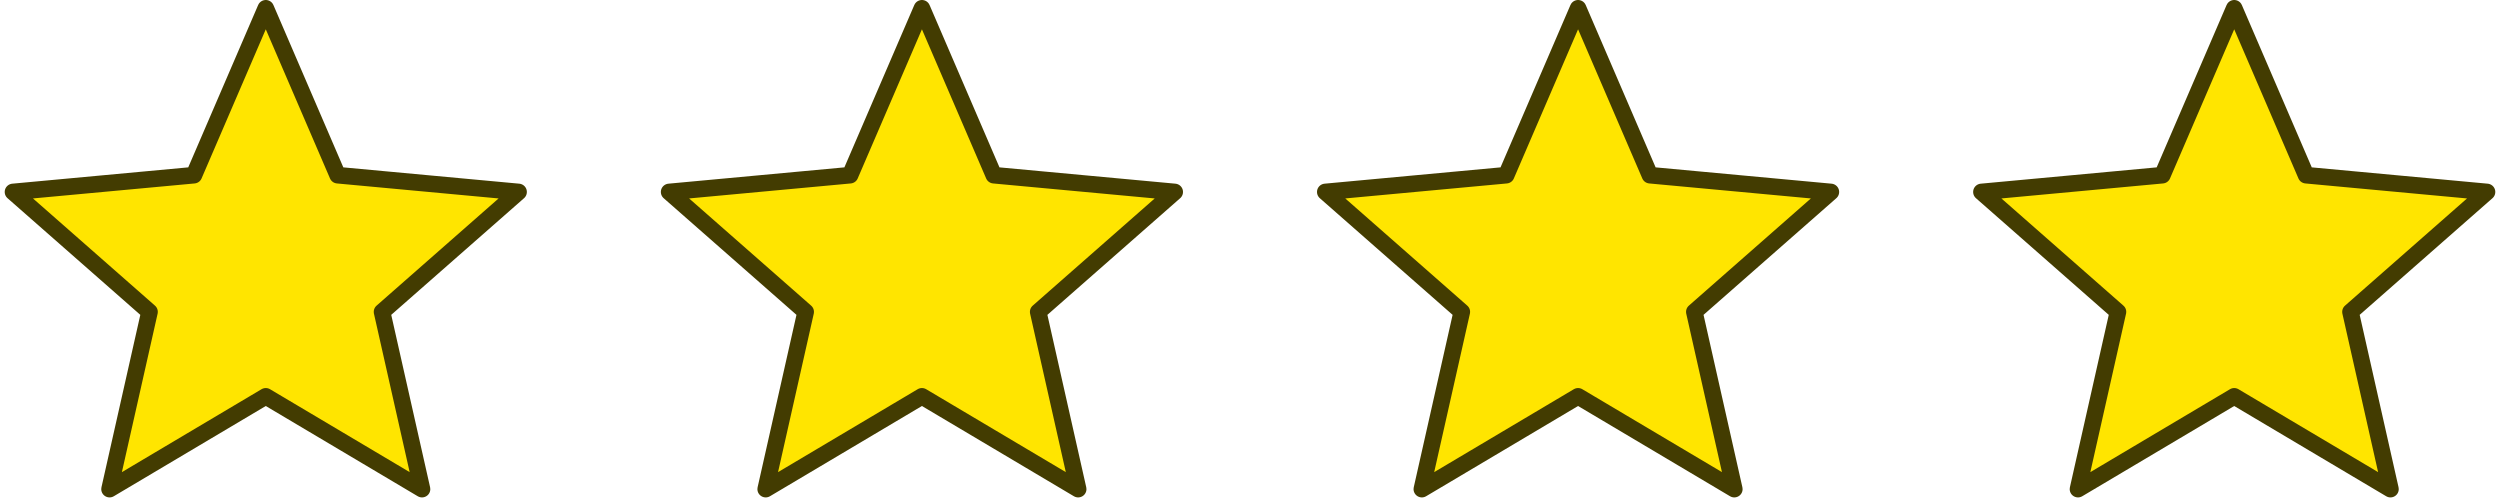 <svg width="301" height="60" viewBox="0 0 301 60" fill="none" xmlns="http://www.w3.org/2000/svg">
<path d="M32 1L40.652 21.091L62.434 23.111L45.999 37.549L50.809 58.889L32 47.72L13.191 58.889L18 37.549L1.566 23.111L23.348 21.091L32 1Z" fill="#FFE500" stroke="#433C01" stroke-width="2" stroke-linejoin="round"/>
<path d="M111 1L119.652 21.091L141.434 23.111L125 37.549L129.809 58.889L111 47.72L92.191 58.889L97.001 37.549L80.566 23.111L102.348 21.091L111 1Z" fill="#FFE500" stroke="#433C01" stroke-width="2" stroke-linejoin="round"/>
<path d="M190 1L198.652 21.091L220.434 23.111L204 37.549L208.809 58.889L190 47.72L171.191 58.889L176 37.549L159.566 23.111L181.348 21.091L190 1Z" fill="#FFE500" stroke="#433C01" stroke-width="2" stroke-linejoin="round"/>
<path d="M269 1L277.652 21.091L299.434 23.111L283 37.549L287.809 58.889L269 47.72L250.191 58.889L255 37.549L238.566 23.111L260.348 21.091L269 1Z" fill="#FFE500" stroke="#433C01" stroke-width="2" stroke-linejoin="round"/>
</svg>
